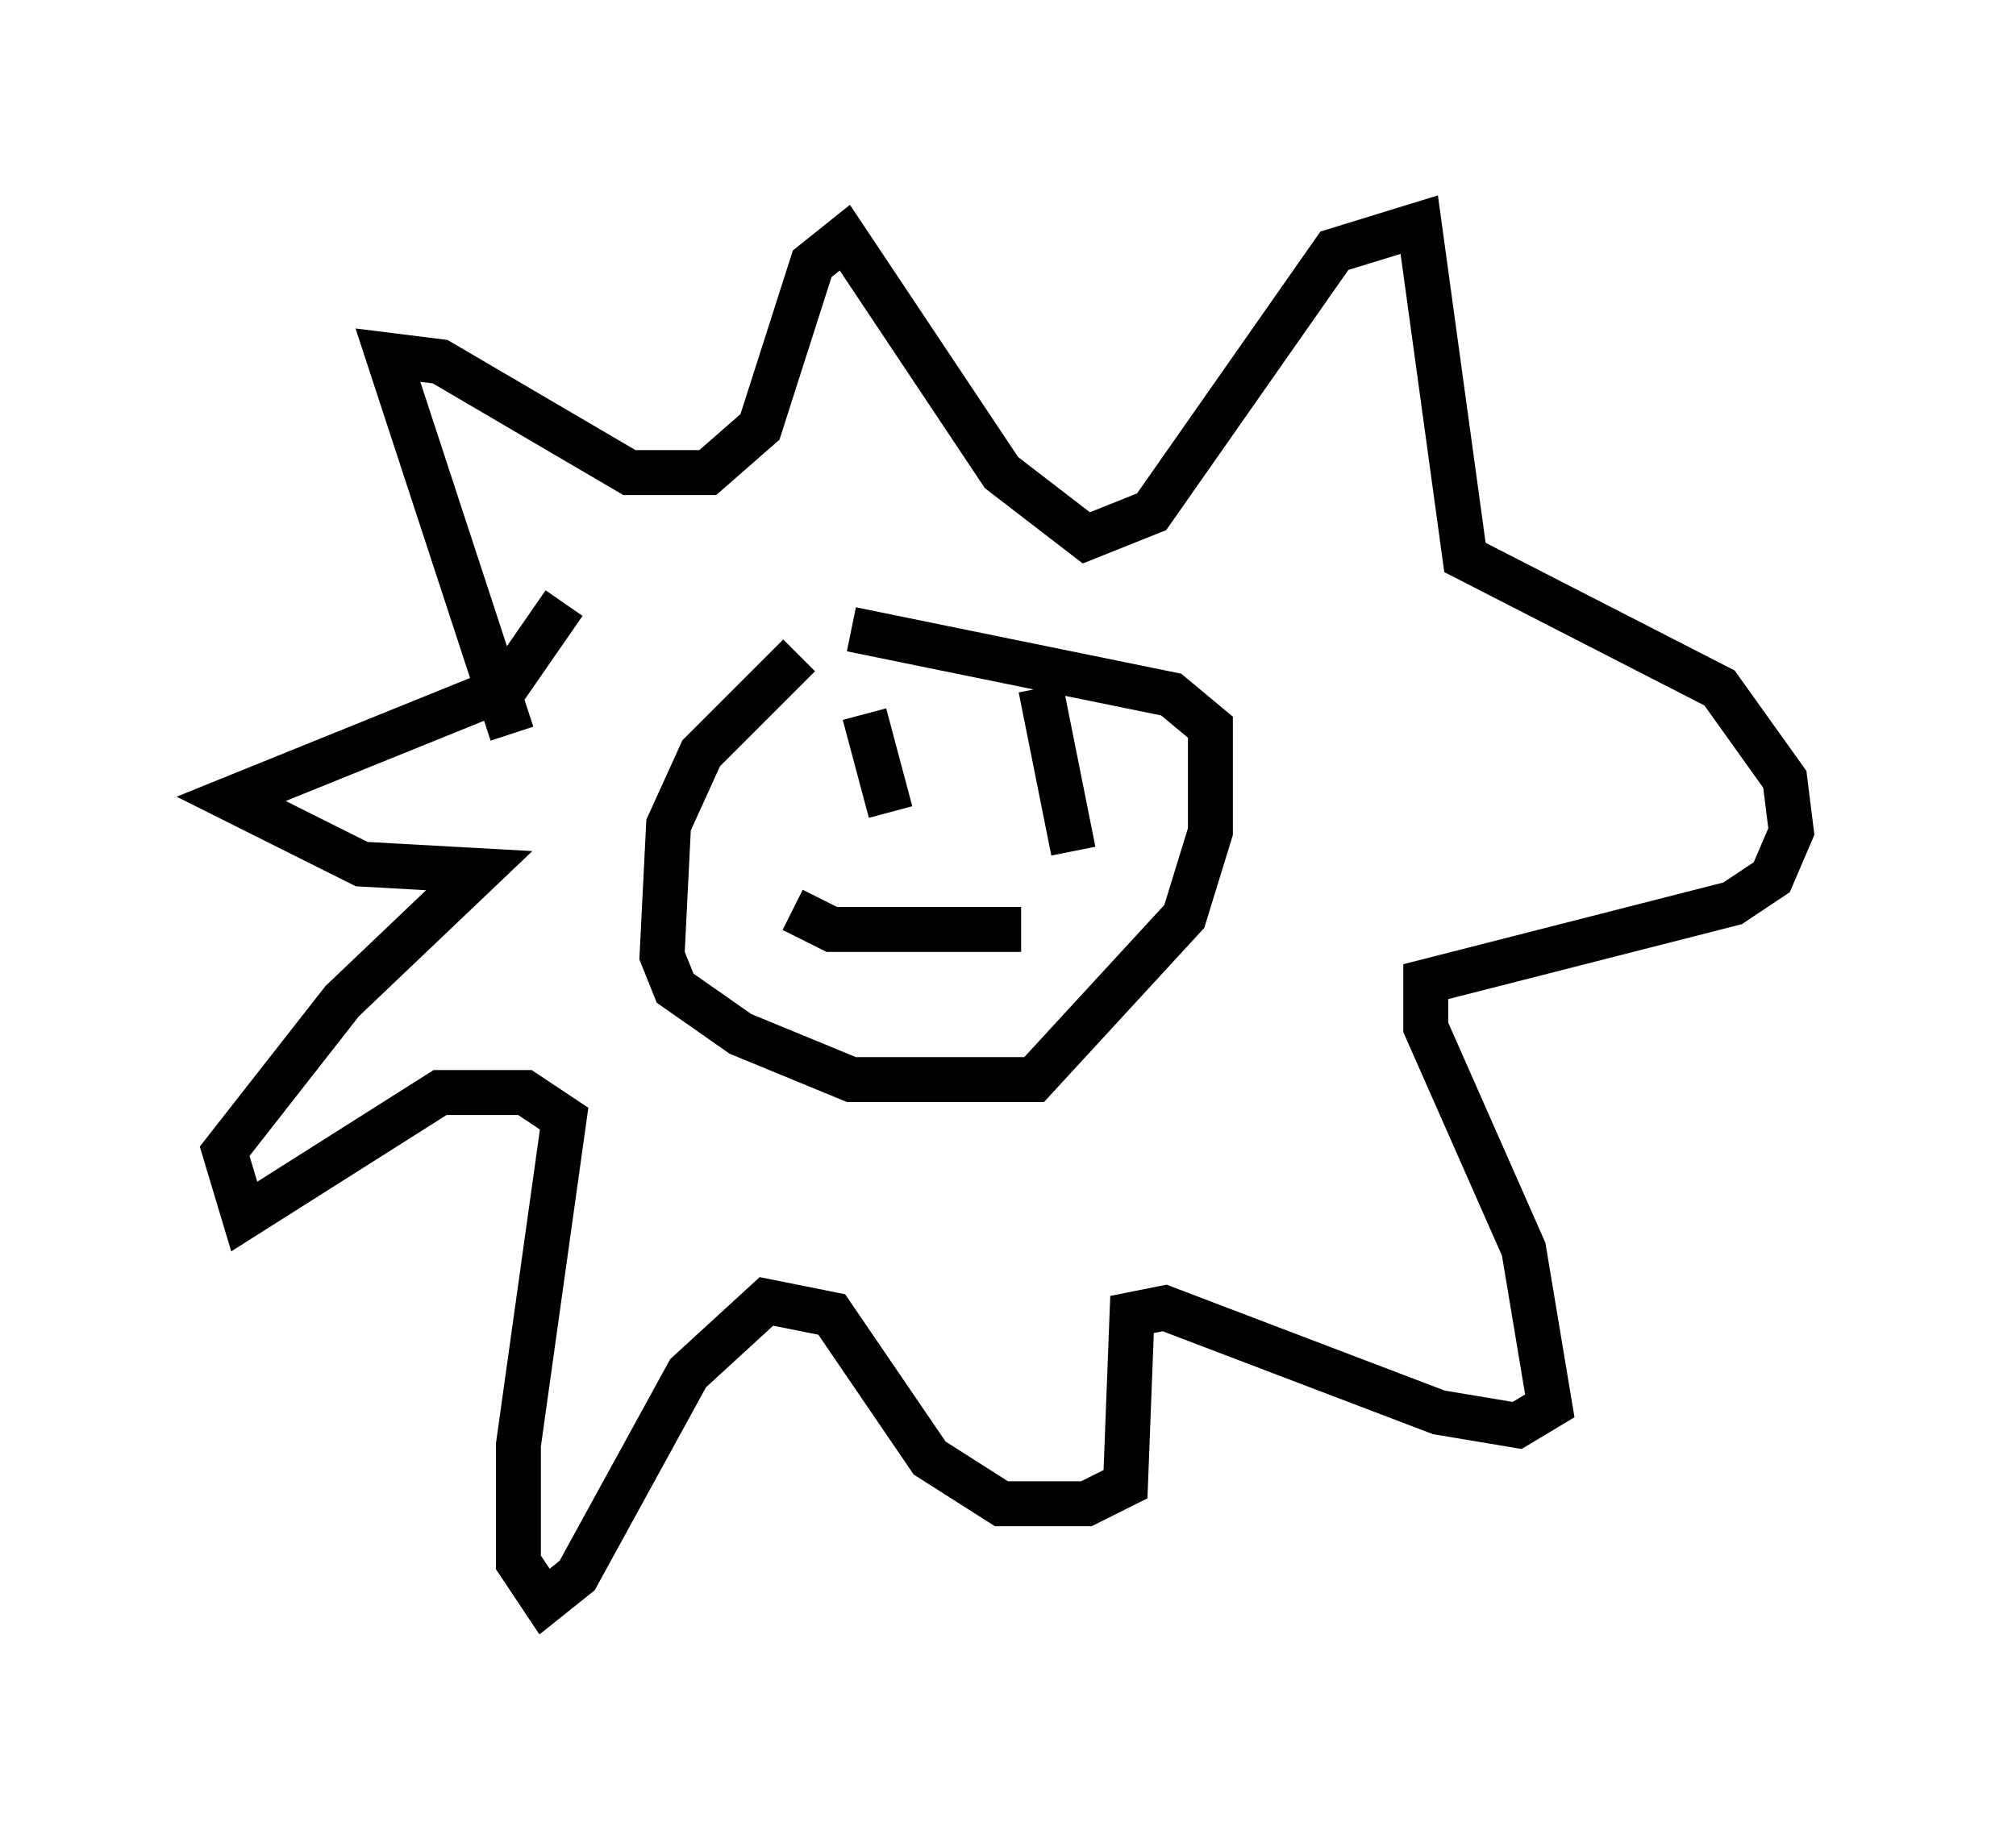 <?xml version="1.0" encoding="utf-8" ?>
<svg baseProfile="full" height="40.648" version="1.1" width="44.86" xmlns="http://www.w3.org/2000/svg" xmlns:ev="http://www.w3.org/2001/xml-events" xmlns:xlink="http://www.w3.org/1999/xlink"><defs /><rect fill="white" height="40.648" width="44.86" x="0" y="0" /><path d="M18.944, 14.732 m-1.162, -0.145 l-2.179, 2.179 -0.726, 1.598 l-0.145, 2.905 0.291, 0.726 l1.453, 1.017 2.469, 1.017 l4.067, 0.0 3.341, -3.631 l0.581, -1.888 0.0, -2.324 l-0.872, -0.726 -7.117, -1.453 m-0.145, 2.179 l0.0, 0.0 m0.436, -0.291 l0.581, 2.179 m3.341, -2.76 l0.726, 3.631 m-6.246, 1.307 l0.872, 0.436 4.212, 0.0 m-11.33, -4.358 l-2.76, -8.425 1.162, 0.145 l4.212, 2.469 1.743, 0.0 l1.162, -1.017 1.162, -3.631 l0.726, -0.581 3.486, 5.229 l1.888, 1.453 1.453, -0.581 l4.067, -5.81 1.888, -0.581 l1.017, 7.408 5.665, 2.905 l1.453, 2.034 0.145, 1.162 l-0.436, 1.017 -0.872, 0.581 l-6.827, 1.743 0.0, 1.017 l2.179, 4.939 0.581, 3.486 l-0.726, 0.436 -1.743, -0.291 l-6.101, -2.324 -0.726, 0.145 l-0.145, 3.777 -0.872, 0.436 l-1.888, 0.0 -1.598, -1.017 l-2.179, -3.196 -1.453, -0.291 l-1.743, 1.598 -2.469, 4.503 l-0.726, 0.581 -0.581, -0.872 l0.0, -2.615 1.017, -7.263 l-0.872, -0.581 -1.888, 0.0 l-4.358, 2.76 -0.436, -1.453 l2.615, -3.341 3.05, -2.905 l-2.615, -0.145 -2.905, -1.453 l6.101, -2.469 1.307, -1.888 " fill="none" stroke="black" stroke-width="1" /></svg>